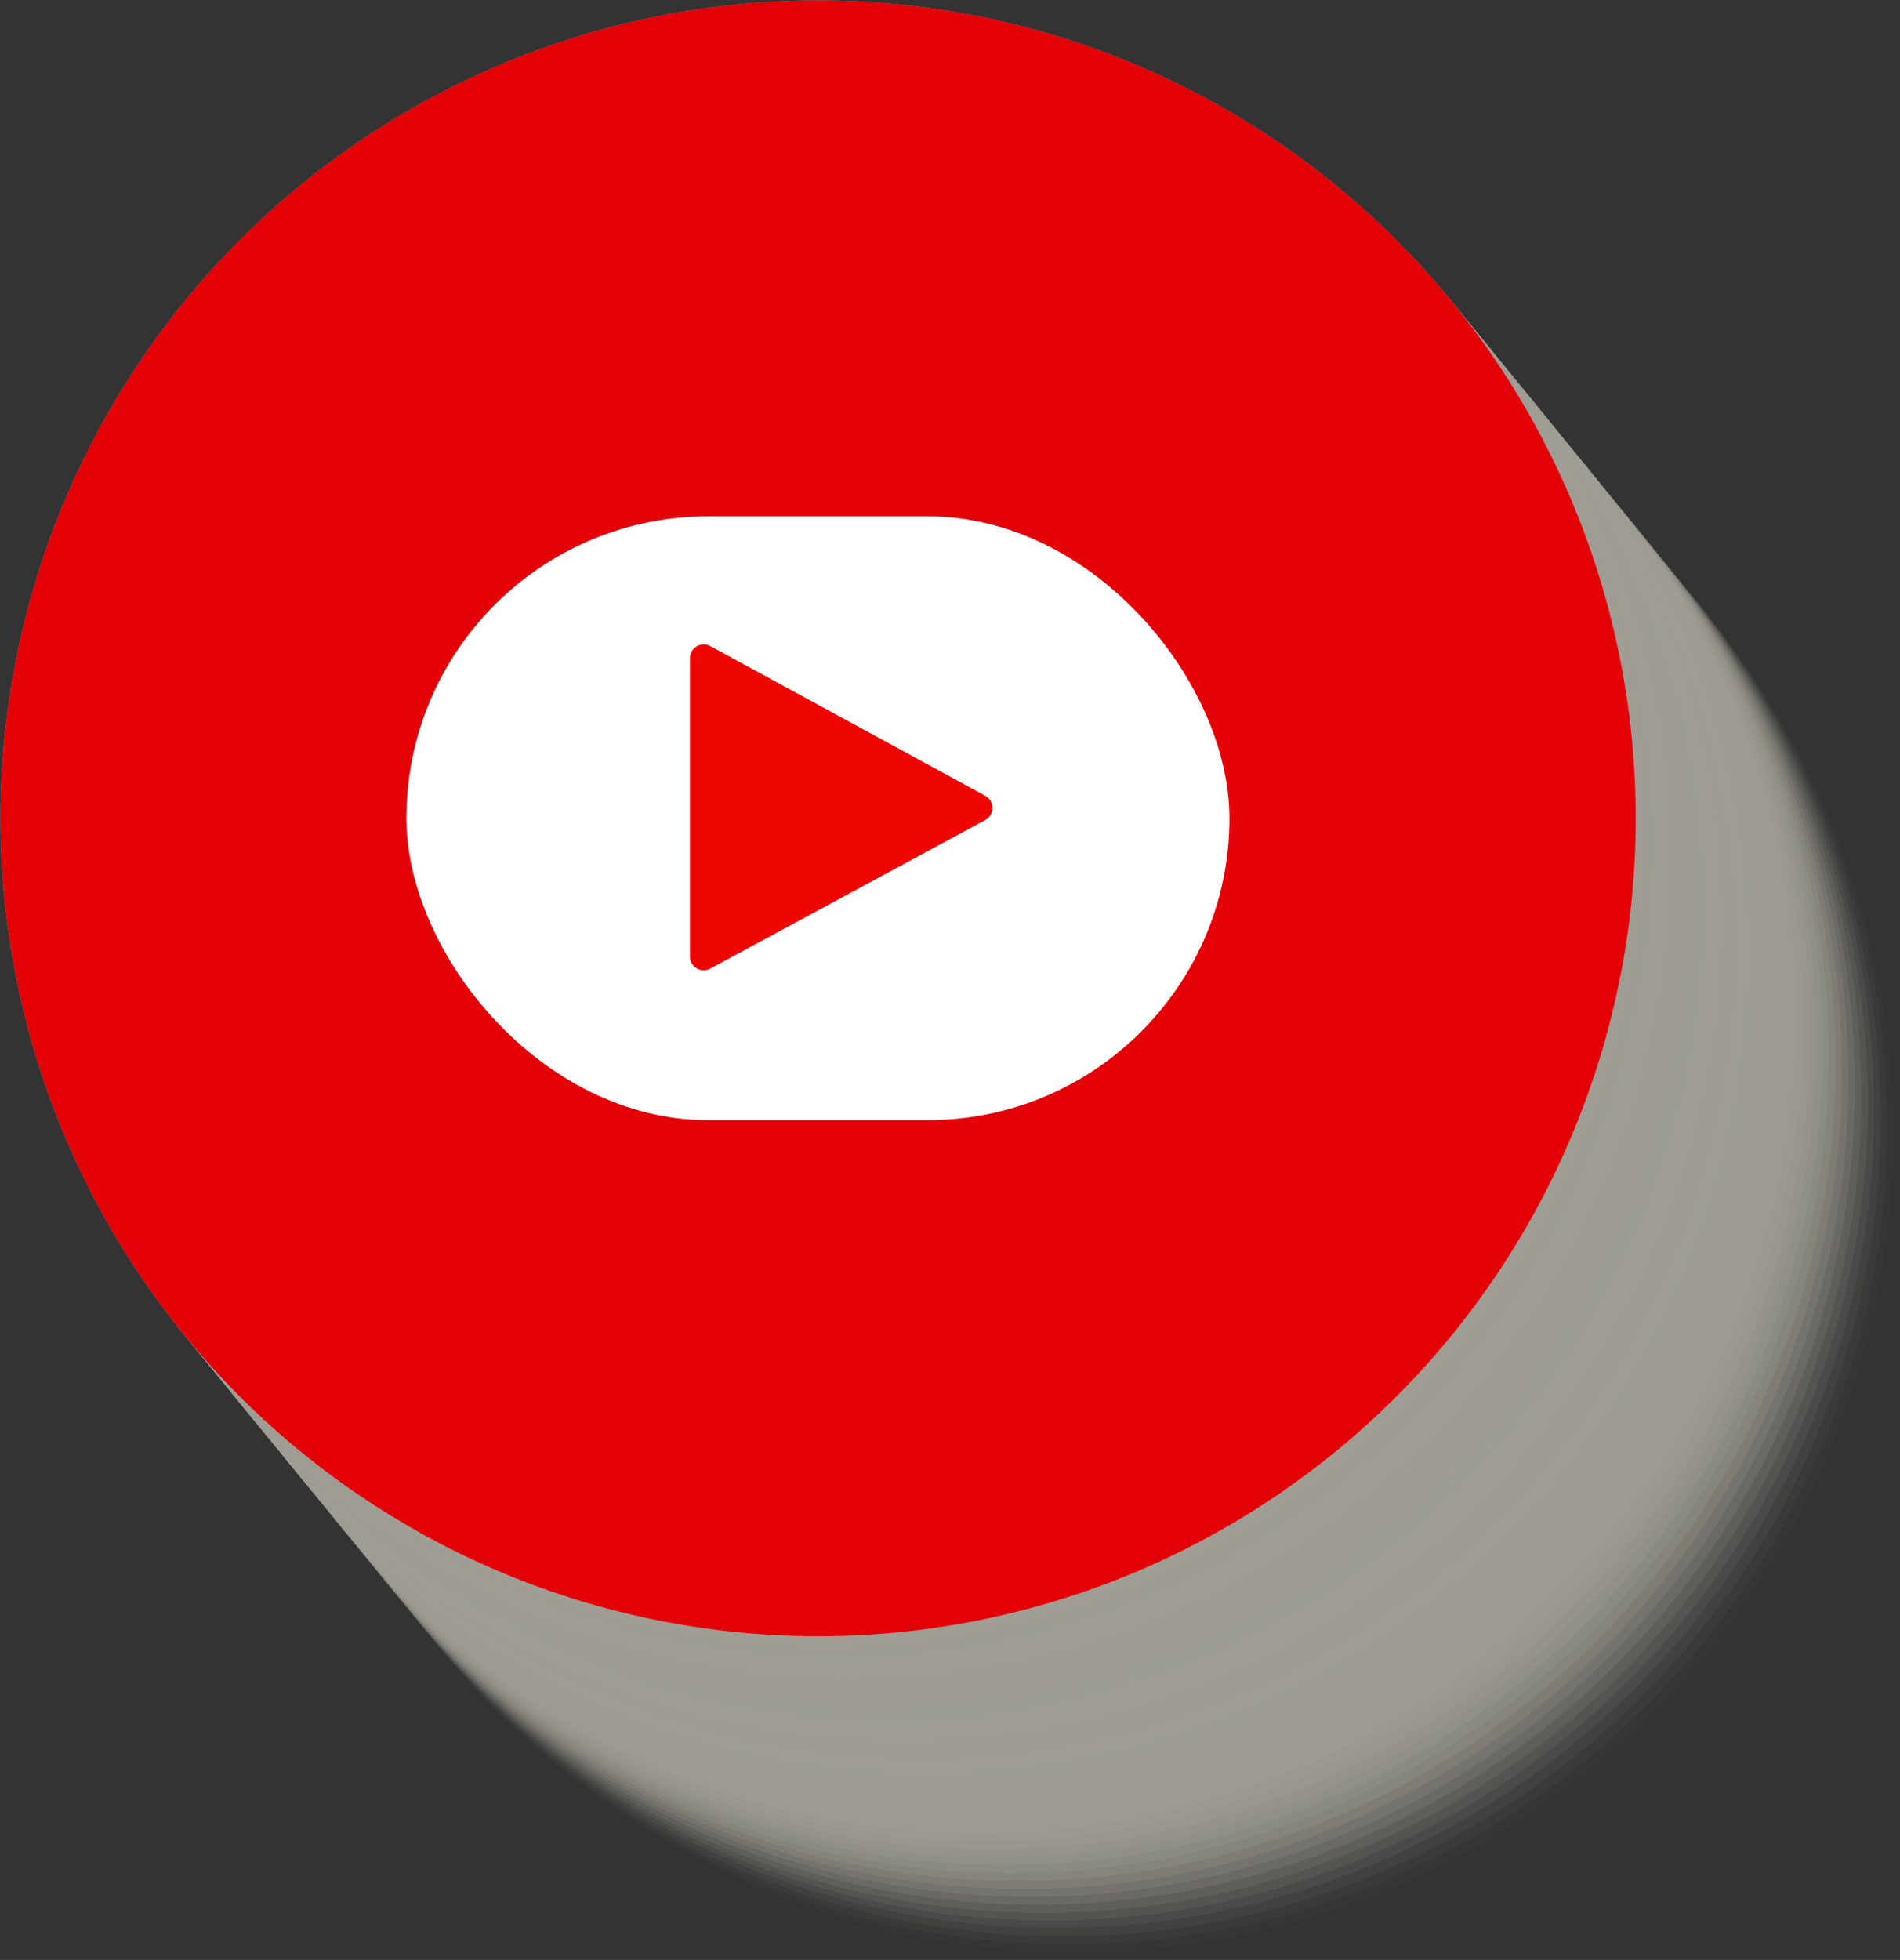 <svg xmlns="http://www.w3.org/2000/svg" width="32.302" height="33.309" viewBox="0 0 32.302 33.309">
  <rect x="0" y="0" width="32.302" height="33.309" fill="#333333" stroke="none"/>
  <g id="Group_56"  transform="translate(-629.908 -1308.798)">
    <g id="Group_54" >
      <path id="Path_960"  d="M662.21,1328.2a13.9,13.9,0,1,0-13.9,13.906A13.9,13.9,0,0,0,662.21,1328.2Z" fill="#9f9d94" opacity="0"/>
      <path id="Path_961"  d="M662.1,1328.067a13.9,13.9,0,1,0-13.9,13.906A13.9,13.9,0,0,0,662.1,1328.067Z" fill="#9f9d94" opacity="0.024"/>
      <path id="Path_962"  d="M661.99,1327.933a13.9,13.9,0,1,0-13.9,13.906A13.9,13.9,0,0,0,661.99,1327.933Z" fill="#9f9d94" opacity="0.049"/>
      <path id="Path_963"  d="M661.881,1327.8a13.9,13.9,0,1,0-13.9,13.906A13.9,13.9,0,0,0,661.881,1327.8Z" fill="#9f9d94" opacity="0.073"/>
      <path id="Path_964"  d="M661.771,1327.665a13.9,13.9,0,1,0-13.9,13.9A13.9,13.9,0,0,0,661.771,1327.665Z" fill="#9f9d94" opacity="0.098"/>
      <path id="Path_965"  d="M661.662,1327.531a13.9,13.9,0,1,0-13.9,13.905A13.9,13.9,0,0,0,661.662,1327.531Z" fill="#9f9d94" opacity="0.122"/>
      <path id="Path_966"  d="M661.552,1327.4a13.9,13.9,0,1,0-13.9,13.905A13.9,13.9,0,0,0,661.552,1327.4Z" fill="#9f9d94" opacity="0.146"/>
      <path id="Path_967"  d="M661.443,1327.262a13.9,13.9,0,1,0-13.9,13.906A13.9,13.9,0,0,0,661.443,1327.262Z" fill="#9f9d94" opacity="0.171"/>
      <path id="Path_968"  d="M661.333,1327.128a13.9,13.9,0,1,0-13.9,13.906A13.9,13.9,0,0,0,661.333,1327.128Z" fill="#9f9d94" opacity="0.195"/>
      <path id="Path_969"  d="M661.223,1326.994a13.9,13.9,0,1,0-13.9,13.906A13.9,13.9,0,0,0,661.223,1326.994Z" fill="#9f9d94" opacity="0.22"/>
      <path id="Path_970"  d="M661.114,1326.86a13.9,13.9,0,1,0-13.9,13.906A13.9,13.9,0,0,0,661.114,1326.86Z" fill="#9f9d94" opacity="0.244"/>
      <path id="Path_971"  d="M661,1326.726a13.9,13.9,0,1,0-13.9,13.905A13.9,13.9,0,0,0,661,1326.726Z" fill="#9f9d94" opacity="0.268"/>
      <path id="Path_972"  d="M660.9,1326.592a13.9,13.9,0,1,0-13.9,13.9A13.9,13.9,0,0,0,660.9,1326.592Z" fill="#9f9d94" opacity="0.293"/>
      <path id="Path_973"  d="M660.785,1326.458a13.9,13.9,0,1,0-13.9,13.905A13.9,13.9,0,0,0,660.785,1326.458Z" fill="#9f9d94" opacity="0.317"/>
      <path id="Path_974"  d="M660.676,1326.324a13.9,13.9,0,1,0-13.9,13.905A13.9,13.9,0,0,0,660.676,1326.324Z" fill="#9f9d94" opacity="0.341"/>
      <path id="Path_975"  d="M660.566,1326.189a13.9,13.9,0,1,0-13.9,13.906A13.9,13.9,0,0,0,660.566,1326.189Z" fill="#9f9d94" opacity="0.366"/>
      <path id="Path_976"  d="M660.456,1326.055a13.9,13.9,0,1,0-13.9,13.906A13.9,13.9,0,0,0,660.456,1326.055Z" fill="#9f9d94" opacity="0.39"/>
      <path id="Path_977"  d="M660.347,1325.921a13.9,13.9,0,1,0-13.9,13.906A13.9,13.9,0,0,0,660.347,1325.921Z" fill="#9f9d94" opacity="0.415"/>
      <path id="Path_978"  d="M660.237,1325.787a13.9,13.9,0,1,0-13.9,13.906A13.9,13.9,0,0,0,660.237,1325.787Z" fill="#9f9d94" opacity="0.439"/>
      <path id="Path_979"  d="M660.128,1325.653a13.9,13.9,0,1,0-13.9,13.905A13.9,13.9,0,0,0,660.128,1325.653Z" fill="#9f9d94" opacity="0.463"/>
      <path id="Path_980"  d="M660.018,1325.519a13.9,13.9,0,1,0-13.9,13.9A13.9,13.9,0,0,0,660.018,1325.519Z" fill="#9f9d94" opacity="0.488"/>
      <path id="Path_981"  d="M659.909,1325.385a13.9,13.9,0,1,0-13.9,13.905A13.9,13.9,0,0,0,659.909,1325.385Z" fill="#9f9d94" opacity="0.512"/>
      <path id="Path_982"  d="M659.8,1325.25a13.9,13.9,0,1,0-13.9,13.906A13.9,13.9,0,0,0,659.8,1325.25Z" fill="#9f9d94" opacity="0.537"/>
      <path id="Path_983"  d="M659.689,1325.116a13.9,13.9,0,1,0-13.9,13.906A13.9,13.9,0,0,0,659.689,1325.116Z" fill="#9f9d94" opacity="0.561"/>
      <path id="Path_984"  d="M659.58,1324.982a13.9,13.9,0,1,0-13.9,13.906A13.9,13.9,0,0,0,659.58,1324.982Z" fill="#9f9d94" opacity="0.585"/>
      <path id="Path_985"  d="M659.47,1324.848a13.9,13.9,0,1,0-13.9,13.906A13.9,13.9,0,0,0,659.47,1324.848Z" fill="#9f9d94" opacity="0.61"/>
      <path id="Path_986"  d="M659.361,1324.714a13.9,13.9,0,1,0-13.9,13.905A13.9,13.9,0,0,0,659.361,1324.714Z" fill="#9f9d94" opacity="0.634"/>
      <path id="Path_987"  d="M659.251,1324.58a13.9,13.9,0,1,0-13.9,13.905A13.9,13.9,0,0,0,659.251,1324.58Z" fill="#9f9d94" opacity="0.659"/>
      <path id="Path_988"  d="M659.142,1324.446a13.9,13.9,0,1,0-13.9,13.9A13.9,13.9,0,0,0,659.142,1324.446Z" fill="#9f9d94" opacity="0.683"/>
      <path id="Path_989"  d="M659.032,1324.312a13.9,13.9,0,1,0-13.9,13.905A13.9,13.9,0,0,0,659.032,1324.312Z" fill="#9f9d94" opacity="0.707"/>
      <path id="Path_990"  d="M658.922,1324.177a13.9,13.9,0,1,0-13.9,13.906A13.9,13.9,0,0,0,658.922,1324.177Z" fill="#9f9d94" opacity="0.732"/>
      <path id="Path_991"  d="M658.813,1324.043a13.9,13.9,0,1,0-13.9,13.906A13.9,13.9,0,0,0,658.813,1324.043Z" fill="#9f9d94" opacity="0.756"/>
      <path id="Path_992"  d="M658.7,1323.909a13.9,13.9,0,1,0-13.9,13.906A13.9,13.9,0,0,0,658.7,1323.909Z" fill="#9f9d94" opacity="0.78"/>
      <path id="Path_993"  d="M658.594,1323.775a13.9,13.9,0,1,0-13.9,13.905A13.9,13.9,0,0,0,658.594,1323.775Z" fill="#9f9d94" opacity="0.805"/>
      <path id="Path_994"  d="M658.484,1323.641a13.9,13.9,0,1,0-13.9,13.905A13.9,13.9,0,0,0,658.484,1323.641Z" fill="#9f9d94" opacity="0.829"/>
      <path id="Path_995"  d="M658.375,1323.507a13.9,13.9,0,1,0-13.9,13.905A13.9,13.9,0,0,0,658.375,1323.507Z" fill="#9f9d94" opacity="0.854"/>
      <path id="Path_996"  d="M658.265,1323.373a13.9,13.9,0,1,0-13.9,13.9A13.9,13.9,0,0,0,658.265,1323.373Z" fill="#9f9d94" opacity="0.878"/>
      <path id="Path_997"  d="M658.155,1323.238a13.9,13.9,0,1,0-13.9,13.906A13.9,13.9,0,0,0,658.155,1323.238Z" fill="#9f9d94" opacity="0.902"/>
      <path id="Path_998"  d="M658.046,1323.1a13.9,13.9,0,1,0-13.9,13.906A13.9,13.9,0,0,0,658.046,1323.1Z" fill="#9f9d94" opacity="0.927"/>
      <path id="Path_999"  d="M657.936,1322.97a13.9,13.9,0,1,0-13.9,13.906A13.9,13.9,0,0,0,657.936,1322.97Z" fill="#9f9d94" opacity="0.951"/>
      <path id="Path_1000"  d="M657.827,1322.836a13.9,13.9,0,1,0-13.9,13.906A13.9,13.9,0,0,0,657.827,1322.836Z" fill="#9f9d94" opacity="0.976"/>
      <path id="Path_1001"  d="M657.717,1322.7a13.9,13.9,0,1,0-13.9,13.905A13.9,13.9,0,0,0,657.717,1322.7Z" fill="#9f9d94"/>
    </g>
    <g id="Group_55" >
      <path id="Path_1002"  d="M657.717,1322.7a13.9,13.9,0,1,0-13.9,13.905A13.9,13.9,0,0,0,657.717,1322.7Z" fill="#e40007"/>
      <rect id="Rectangle_18"  width="13.993" height="10.262" rx="5.131" transform="translate(636.817 1317.573)" fill="#fff"/>
      <path id="Path_1003"  d="M646.657,1322.735l-4.673,2.524a.234.234,0,0,1-.346-.206l0-5.069a.234.234,0,0,1,.346-.206l4.676,2.545A.234.234,0,0,1,646.657,1322.735Z" fill="#f00601"/>
    </g>
  </g>
</svg>
